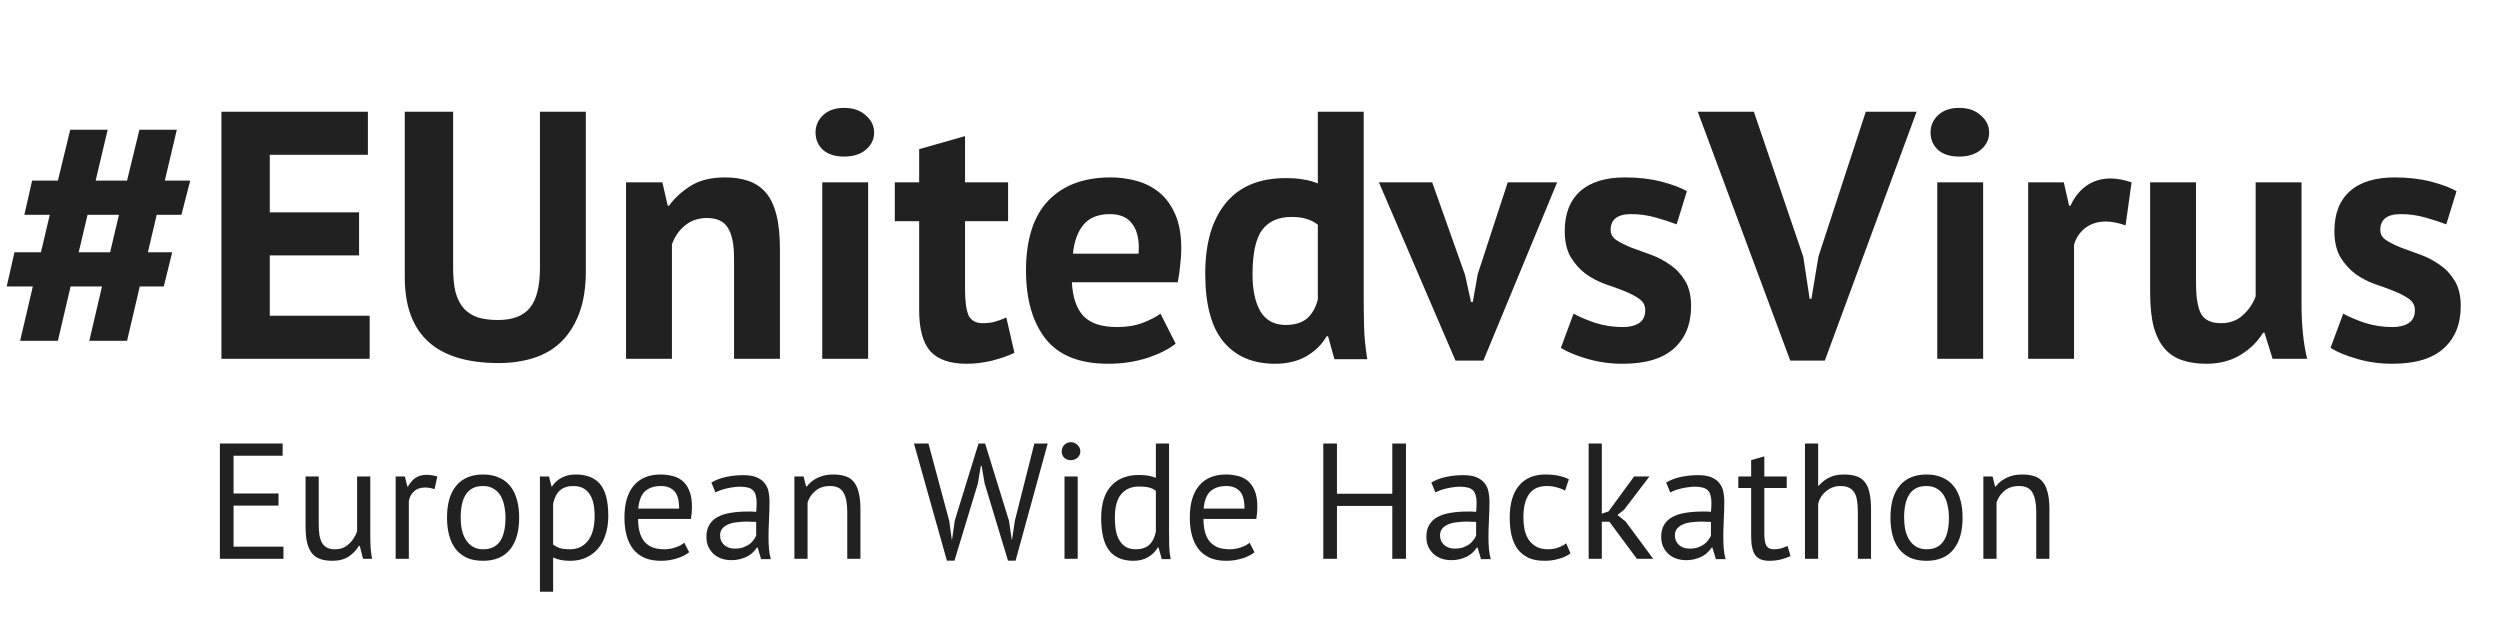 <svg width="425" height="108" viewBox="0 0 425 108" fill="none" xmlns="http://www.w3.org/2000/svg">
<path d="M37.38 75.4H48.048V77.472H39.704V83.884H47.348V85.956H39.704V92.928H48.188V95H37.38V75.4ZM54.184 81V88.98C54.184 89.708 54.221 90.352 54.296 90.912C54.389 91.453 54.538 91.911 54.744 92.284C54.949 92.639 55.229 92.909 55.584 93.096C55.938 93.283 56.386 93.376 56.928 93.376C57.432 93.376 57.88 93.301 58.272 93.152C58.664 92.984 59.009 92.76 59.308 92.48C59.625 92.2 59.896 91.883 60.12 91.528C60.362 91.155 60.558 90.763 60.708 90.352V81H62.948V91.024C62.948 91.696 62.966 92.396 63.004 93.124C63.06 93.833 63.144 94.459 63.256 95H61.716L61.156 92.788H61.016C60.586 93.516 60.008 94.123 59.28 94.608C58.552 95.093 57.628 95.336 56.508 95.336C55.761 95.336 55.098 95.243 54.52 95.056C53.96 94.888 53.484 94.58 53.092 94.132C52.718 93.684 52.429 93.087 52.224 92.34C52.037 91.575 51.944 90.613 51.944 89.456V81H54.184ZM73.87 83.156C73.309 82.969 72.778 82.876 72.273 82.876C71.471 82.876 70.836 83.1 70.37 83.548C69.903 83.977 69.614 84.528 69.501 85.2V95H67.261V81H68.829L69.249 82.708H69.362C69.716 82.073 70.136 81.588 70.621 81.252C71.126 80.897 71.76 80.72 72.525 80.72C73.067 80.72 73.674 80.813 74.346 81L73.87 83.156ZM75.993 88C75.993 85.629 76.516 83.819 77.561 82.568C78.625 81.299 80.146 80.664 82.125 80.664C83.17 80.664 84.076 80.841 84.841 81.196C85.625 81.532 86.269 82.027 86.773 82.68C87.277 83.315 87.65 84.089 87.893 85.004C88.136 85.9 88.257 86.899 88.257 88C88.257 90.371 87.725 92.191 86.661 93.46C85.616 94.711 84.104 95.336 82.125 95.336C81.08 95.336 80.165 95.168 79.381 94.832C78.616 94.477 77.981 93.983 77.477 93.348C76.973 92.695 76.6 91.92 76.357 91.024C76.114 90.109 75.993 89.101 75.993 88ZM78.317 88C78.317 88.709 78.382 89.391 78.513 90.044C78.662 90.697 78.886 91.267 79.185 91.752C79.484 92.237 79.876 92.629 80.361 92.928C80.846 93.227 81.434 93.376 82.125 93.376C84.664 93.395 85.933 91.603 85.933 88C85.933 87.272 85.858 86.581 85.709 85.928C85.578 85.275 85.364 84.705 85.065 84.22C84.766 83.735 84.374 83.352 83.889 83.072C83.404 82.773 82.816 82.624 82.125 82.624C79.586 82.605 78.317 84.397 78.317 88ZM91.789 81H93.329L93.749 82.68H93.861C94.29 82.027 94.841 81.532 95.513 81.196C96.204 80.841 96.987 80.664 97.865 80.664C99.731 80.664 101.122 81.215 102.037 82.316C102.951 83.417 103.409 85.219 103.409 87.72C103.409 88.896 103.25 89.96 102.933 90.912C102.634 91.845 102.205 92.639 101.645 93.292C101.085 93.945 100.403 94.449 99.601 94.804C98.817 95.159 97.939 95.336 96.969 95.336C96.278 95.336 95.728 95.289 95.317 95.196C94.925 95.121 94.496 94.981 94.029 94.776V100.6H91.789V81ZM97.445 82.624C96.493 82.624 95.737 82.876 95.177 83.38C94.635 83.865 94.253 84.612 94.029 85.62V92.564C94.365 92.825 94.748 93.031 95.177 93.18C95.606 93.311 96.175 93.376 96.885 93.376C98.173 93.376 99.19 92.9 99.937 91.948C100.702 90.977 101.085 89.559 101.085 87.692C101.085 86.927 101.019 86.236 100.889 85.62C100.758 84.985 100.543 84.453 100.245 84.024C99.965 83.576 99.591 83.231 99.125 82.988C98.677 82.745 98.117 82.624 97.445 82.624ZM117.157 93.88C116.597 94.328 115.888 94.683 115.029 94.944C114.189 95.205 113.293 95.336 112.341 95.336C111.277 95.336 110.353 95.168 109.569 94.832C108.785 94.477 108.141 93.983 107.637 93.348C107.133 92.695 106.76 91.92 106.517 91.024C106.275 90.128 106.153 89.12 106.153 88C106.153 85.611 106.685 83.791 107.749 82.54C108.813 81.289 110.335 80.664 112.313 80.664C112.948 80.664 113.583 80.739 114.217 80.888C114.852 81.019 115.421 81.28 115.925 81.672C116.429 82.064 116.84 82.624 117.157 83.352C117.475 84.061 117.633 85.004 117.633 86.18C117.633 86.796 117.577 87.477 117.465 88.224H108.477C108.477 89.045 108.561 89.773 108.729 90.408C108.897 91.043 109.159 91.584 109.513 92.032C109.868 92.461 110.325 92.797 110.885 93.04C111.464 93.264 112.164 93.376 112.985 93.376C113.62 93.376 114.255 93.264 114.889 93.04C115.524 92.816 116 92.555 116.317 92.256L117.157 93.88ZM112.341 82.624C111.24 82.624 110.353 82.913 109.681 83.492C109.028 84.071 108.636 85.06 108.505 86.46H115.449C115.449 85.041 115.179 84.052 114.637 83.492C114.096 82.913 113.331 82.624 112.341 82.624ZM120.932 82.036C121.641 81.607 122.463 81.289 123.396 81.084C124.348 80.879 125.337 80.776 126.364 80.776C127.335 80.776 128.109 80.907 128.688 81.168C129.285 81.429 129.733 81.775 130.032 82.204C130.349 82.615 130.555 83.072 130.648 83.576C130.76 84.08 130.816 84.584 130.816 85.088C130.816 86.208 130.788 87.3 130.732 88.364C130.676 89.428 130.648 90.436 130.648 91.388C130.648 92.079 130.676 92.732 130.732 93.348C130.788 93.964 130.891 94.533 131.04 95.056H129.388L128.8 93.096H128.66C128.492 93.357 128.277 93.619 128.016 93.88C127.773 94.123 127.475 94.347 127.12 94.552C126.765 94.739 126.355 94.897 125.888 95.028C125.421 95.159 124.889 95.224 124.292 95.224C123.695 95.224 123.135 95.131 122.612 94.944C122.108 94.757 121.669 94.496 121.296 94.16C120.923 93.805 120.624 93.385 120.4 92.9C120.195 92.415 120.092 91.864 120.092 91.248C120.092 90.427 120.26 89.745 120.596 89.204C120.932 88.644 121.399 88.205 121.996 87.888C122.612 87.552 123.34 87.319 124.18 87.188C125.039 87.039 125.981 86.964 127.008 86.964C127.269 86.964 127.521 86.964 127.764 86.964C128.025 86.964 128.287 86.983 128.548 87.02C128.604 86.46 128.632 85.956 128.632 85.508C128.632 84.481 128.427 83.763 128.016 83.352C127.605 82.941 126.859 82.736 125.776 82.736C125.459 82.736 125.113 82.764 124.74 82.82C124.385 82.857 124.012 82.923 123.62 83.016C123.247 83.091 122.883 83.193 122.528 83.324C122.192 83.436 121.893 83.567 121.632 83.716L120.932 82.036ZM124.908 93.264C125.431 93.264 125.897 93.199 126.308 93.068C126.719 92.919 127.073 92.741 127.372 92.536C127.671 92.312 127.913 92.069 128.1 91.808C128.305 91.547 128.455 91.295 128.548 91.052V88.728C128.287 88.709 128.016 88.7 127.736 88.7C127.475 88.681 127.213 88.672 126.952 88.672C126.373 88.672 125.804 88.709 125.244 88.784C124.703 88.84 124.217 88.961 123.788 89.148C123.377 89.316 123.041 89.559 122.78 89.876C122.537 90.175 122.416 90.557 122.416 91.024C122.416 91.677 122.649 92.219 123.116 92.648C123.583 93.059 124.18 93.264 124.908 93.264ZM144.035 95V87.02C144.035 85.564 143.82 84.472 143.391 83.744C142.98 82.997 142.215 82.624 141.095 82.624C140.105 82.624 139.284 82.895 138.631 83.436C137.996 83.959 137.548 84.621 137.287 85.424V95H135.047V81H136.615L137.035 82.708H137.147C137.595 82.111 138.192 81.625 138.939 81.252C139.704 80.86 140.609 80.664 141.655 80.664C142.42 80.664 143.092 80.757 143.671 80.944C144.249 81.112 144.725 81.42 145.099 81.868C145.491 82.316 145.78 82.923 145.967 83.688C146.172 84.435 146.275 85.387 146.275 86.544V95H144.035ZM161.364 88.532L161.812 91.78H161.84L162.316 88.476L166.348 75.4H167.468L171.528 88.532L172.004 91.78H172.032L172.536 88.476L175.84 75.4H178.108L172.648 95.308H171.36L167.384 82.176L166.88 79.208H166.74L166.236 82.204L162.26 95.308H160.972L155.372 75.4H157.836L161.364 88.532ZM180.968 81H183.208V95H180.968V81ZM180.492 76.744C180.492 76.315 180.632 75.951 180.912 75.652C181.211 75.335 181.584 75.176 182.032 75.176C182.48 75.176 182.863 75.335 183.18 75.652C183.497 75.951 183.656 76.315 183.656 76.744C183.656 77.173 183.497 77.528 183.18 77.808C182.863 78.088 182.48 78.228 182.032 78.228C181.584 78.228 181.211 78.088 180.912 77.808C180.632 77.528 180.492 77.173 180.492 76.744ZM198.736 90.184C198.736 91.136 198.745 92.004 198.764 92.788C198.783 93.553 198.867 94.309 199.016 95.056H197.504L196.944 93.068H196.832C196.459 93.721 195.917 94.263 195.208 94.692C194.499 95.121 193.668 95.336 192.716 95.336C190.849 95.336 189.459 94.748 188.544 93.572C187.648 92.396 187.2 90.557 187.2 88.056C187.2 85.667 187.76 83.856 188.88 82.624C190.019 81.373 191.577 80.748 193.556 80.748C194.247 80.748 194.788 80.785 195.18 80.86C195.591 80.935 196.029 81.056 196.496 81.224V75.4H198.736V90.184ZM193.08 93.376C194.032 93.376 194.788 93.133 195.348 92.648C195.908 92.144 196.291 91.388 196.496 90.38V83.436C196.16 83.175 195.777 82.988 195.348 82.876C194.919 82.764 194.349 82.708 193.64 82.708C192.352 82.708 191.344 83.137 190.616 83.996C189.888 84.836 189.524 86.189 189.524 88.056C189.524 88.821 189.58 89.531 189.692 90.184C189.823 90.837 190.028 91.397 190.308 91.864C190.588 92.331 190.952 92.704 191.4 92.984C191.867 93.245 192.427 93.376 193.08 93.376ZM213.271 93.88C212.711 94.328 212.001 94.683 211.143 94.944C210.303 95.205 209.407 95.336 208.455 95.336C207.391 95.336 206.467 95.168 205.683 94.832C204.899 94.477 204.255 93.983 203.751 93.348C203.247 92.695 202.873 91.92 202.631 91.024C202.388 90.128 202.267 89.12 202.267 88C202.267 85.611 202.799 83.791 203.863 82.54C204.927 81.289 206.448 80.664 208.427 80.664C209.061 80.664 209.696 80.739 210.331 80.888C210.965 81.019 211.535 81.28 212.039 81.672C212.543 82.064 212.953 82.624 213.271 83.352C213.588 84.061 213.747 85.004 213.747 86.18C213.747 86.796 213.691 87.477 213.579 88.224H204.591C204.591 89.045 204.675 89.773 204.843 90.408C205.011 91.043 205.272 91.584 205.627 92.032C205.981 92.461 206.439 92.797 206.999 93.04C207.577 93.264 208.277 93.376 209.099 93.376C209.733 93.376 210.368 93.264 211.003 93.04C211.637 92.816 212.113 92.555 212.431 92.256L213.271 93.88ZM208.455 82.624C207.353 82.624 206.467 82.913 205.795 83.492C205.141 84.071 204.749 85.06 204.619 86.46H211.563C211.563 85.041 211.292 84.052 210.751 83.492C210.209 82.913 209.444 82.624 208.455 82.624ZM236.69 86.012H227.282V95H224.958V75.4H227.282V83.94H236.69V75.4H239.014V95H236.69V86.012ZM243.323 82.036C244.032 81.607 244.853 81.289 245.787 81.084C246.739 80.879 247.728 80.776 248.755 80.776C249.725 80.776 250.5 80.907 251.079 81.168C251.676 81.429 252.124 81.775 252.423 82.204C252.74 82.615 252.945 83.072 253.039 83.576C253.151 84.08 253.207 84.584 253.207 85.088C253.207 86.208 253.179 87.3 253.123 88.364C253.067 89.428 253.039 90.436 253.039 91.388C253.039 92.079 253.067 92.732 253.123 93.348C253.179 93.964 253.281 94.533 253.431 95.056H251.779L251.191 93.096H251.051C250.883 93.357 250.668 93.619 250.407 93.88C250.164 94.123 249.865 94.347 249.511 94.552C249.156 94.739 248.745 94.897 248.279 95.028C247.812 95.159 247.28 95.224 246.683 95.224C246.085 95.224 245.525 95.131 245.003 94.944C244.499 94.757 244.06 94.496 243.687 94.16C243.313 93.805 243.015 93.385 242.791 92.9C242.585 92.415 242.483 91.864 242.483 91.248C242.483 90.427 242.651 89.745 242.987 89.204C243.323 88.644 243.789 88.205 244.387 87.888C245.003 87.552 245.731 87.319 246.571 87.188C247.429 87.039 248.372 86.964 249.399 86.964C249.66 86.964 249.912 86.964 250.155 86.964C250.416 86.964 250.677 86.983 250.939 87.02C250.995 86.46 251.023 85.956 251.023 85.508C251.023 84.481 250.817 83.763 250.407 83.352C249.996 82.941 249.249 82.736 248.167 82.736C247.849 82.736 247.504 82.764 247.131 82.82C246.776 82.857 246.403 82.923 246.011 83.016C245.637 83.091 245.273 83.193 244.919 83.324C244.583 83.436 244.284 83.567 244.023 83.716L243.323 82.036ZM247.299 93.264C247.821 93.264 248.288 93.199 248.699 93.068C249.109 92.919 249.464 92.741 249.763 92.536C250.061 92.312 250.304 92.069 250.491 91.808C250.696 91.547 250.845 91.295 250.939 91.052V88.728C250.677 88.709 250.407 88.7 250.127 88.7C249.865 88.681 249.604 88.672 249.343 88.672C248.764 88.672 248.195 88.709 247.635 88.784C247.093 88.84 246.608 88.961 246.179 89.148C245.768 89.316 245.432 89.559 245.171 89.876C244.928 90.175 244.807 90.557 244.807 91.024C244.807 91.677 245.04 92.219 245.507 92.648C245.973 93.059 246.571 93.264 247.299 93.264ZM266.985 94.076C266.425 94.487 265.763 94.795 264.997 95C264.232 95.224 263.429 95.336 262.589 95.336C261.507 95.336 260.592 95.168 259.845 94.832C259.099 94.477 258.483 93.983 257.997 93.348C257.531 92.695 257.185 91.92 256.961 91.024C256.756 90.109 256.653 89.101 256.653 88C256.653 85.629 257.176 83.819 258.221 82.568C259.267 81.299 260.769 80.664 262.729 80.664C263.625 80.664 264.381 80.739 264.997 80.888C265.632 81.019 266.201 81.215 266.705 81.476L266.061 83.408C265.632 83.165 265.156 82.979 264.633 82.848C264.111 82.699 263.551 82.624 262.953 82.624C260.303 82.624 258.977 84.416 258.977 88C258.977 88.709 259.043 89.391 259.173 90.044C259.323 90.679 259.556 91.248 259.873 91.752C260.209 92.237 260.639 92.629 261.161 92.928C261.703 93.227 262.365 93.376 263.149 93.376C263.821 93.376 264.419 93.273 264.941 93.068C265.483 92.863 265.921 92.629 266.257 92.368L266.985 94.076ZM273.598 88.7H272.31V95H270.07V75.4H272.31V87.328L273.458 86.936L277.798 81H280.402L276.118 86.628L274.97 87.552L276.37 88.672L281.046 95H278.274L273.598 88.7ZM283.245 82.036C283.954 81.607 284.775 81.289 285.709 81.084C286.661 80.879 287.65 80.776 288.677 80.776C289.647 80.776 290.422 80.907 291.001 81.168C291.598 81.429 292.046 81.775 292.345 82.204C292.662 82.615 292.867 83.072 292.961 83.576C293.073 84.08 293.129 84.584 293.129 85.088C293.129 86.208 293.101 87.3 293.045 88.364C292.989 89.428 292.961 90.436 292.961 91.388C292.961 92.079 292.989 92.732 293.045 93.348C293.101 93.964 293.203 94.533 293.353 95.056H291.701L291.113 93.096H290.973C290.805 93.357 290.59 93.619 290.329 93.88C290.086 94.123 289.787 94.347 289.433 94.552C289.078 94.739 288.667 94.897 288.201 95.028C287.734 95.159 287.202 95.224 286.605 95.224C286.007 95.224 285.447 95.131 284.925 94.944C284.421 94.757 283.982 94.496 283.609 94.16C283.235 93.805 282.937 93.385 282.713 92.9C282.507 92.415 282.405 91.864 282.405 91.248C282.405 90.427 282.573 89.745 282.909 89.204C283.245 88.644 283.711 88.205 284.309 87.888C284.925 87.552 285.653 87.319 286.493 87.188C287.351 87.039 288.294 86.964 289.321 86.964C289.582 86.964 289.834 86.964 290.077 86.964C290.338 86.964 290.599 86.983 290.861 87.02C290.917 86.46 290.945 85.956 290.945 85.508C290.945 84.481 290.739 83.763 290.329 83.352C289.918 82.941 289.171 82.736 288.089 82.736C287.771 82.736 287.426 82.764 287.053 82.82C286.698 82.857 286.325 82.923 285.933 83.016C285.559 83.091 285.195 83.193 284.841 83.324C284.505 83.436 284.206 83.567 283.945 83.716L283.245 82.036ZM287.221 93.264C287.743 93.264 288.21 93.199 288.621 93.068C289.031 92.919 289.386 92.741 289.685 92.536C289.983 92.312 290.226 92.069 290.413 91.808C290.618 91.547 290.767 91.295 290.861 91.052V88.728C290.599 88.709 290.329 88.7 290.049 88.7C289.787 88.681 289.526 88.672 289.265 88.672C288.686 88.672 288.117 88.709 287.557 88.784C287.015 88.84 286.53 88.961 286.101 89.148C285.69 89.316 285.354 89.559 285.093 89.876C284.85 90.175 284.729 90.557 284.729 91.024C284.729 91.677 284.962 92.219 285.428 92.648C285.895 93.059 286.493 93.264 287.221 93.264ZM295.511 81H297.695V78.228L299.935 77.584V81H303.743V82.96H299.935V90.716C299.935 91.687 300.056 92.377 300.299 92.788C300.542 93.18 300.952 93.376 301.531 93.376C302.016 93.376 302.427 93.329 302.763 93.236C303.099 93.124 303.472 92.984 303.883 92.816L304.387 94.524C303.883 94.767 303.332 94.963 302.735 95.112C302.138 95.261 301.494 95.336 300.803 95.336C299.664 95.336 298.862 95.019 298.395 94.384C297.928 93.731 297.695 92.648 297.695 91.136V82.96H295.511V81ZM315.835 95V87.02C315.835 86.292 315.789 85.657 315.695 85.116C315.621 84.556 315.471 84.099 315.247 83.744C315.023 83.371 314.715 83.091 314.323 82.904C313.95 82.717 313.455 82.624 312.839 82.624C311.962 82.624 311.169 82.913 310.459 83.492C309.75 84.052 309.293 84.78 309.087 85.676V95H306.847V75.4H309.087V82.568H309.199C309.685 81.989 310.263 81.532 310.935 81.196C311.626 80.841 312.475 80.664 313.483 80.664C314.267 80.664 314.949 80.757 315.527 80.944C316.106 81.112 316.582 81.42 316.955 81.868C317.347 82.316 317.627 82.923 317.795 83.688C317.982 84.435 318.075 85.387 318.075 86.544V95H315.835ZM321.376 88C321.376 85.629 321.899 83.819 322.944 82.568C324.008 81.299 325.529 80.664 327.508 80.664C328.553 80.664 329.459 80.841 330.224 81.196C331.008 81.532 331.652 82.027 332.156 82.68C332.66 83.315 333.033 84.089 333.276 85.004C333.519 85.9 333.64 86.899 333.64 88C333.64 90.371 333.108 92.191 332.044 93.46C330.999 94.711 329.487 95.336 327.508 95.336C326.463 95.336 325.548 95.168 324.764 94.832C323.999 94.477 323.364 93.983 322.86 93.348C322.356 92.695 321.983 91.92 321.74 91.024C321.497 90.109 321.376 89.101 321.376 88ZM323.7 88C323.7 88.709 323.765 89.391 323.896 90.044C324.045 90.697 324.269 91.267 324.568 91.752C324.867 92.237 325.259 92.629 325.744 92.928C326.229 93.227 326.817 93.376 327.508 93.376C330.047 93.395 331.316 91.603 331.316 88C331.316 87.272 331.241 86.581 331.092 85.928C330.961 85.275 330.747 84.705 330.448 84.22C330.149 83.735 329.757 83.352 329.272 83.072C328.787 82.773 328.199 82.624 327.508 82.624C324.969 82.605 323.7 84.397 323.7 88ZM346.16 95V87.02C346.16 85.564 345.945 84.472 345.516 83.744C345.105 82.997 344.34 82.624 343.22 82.624C342.23 82.624 341.409 82.895 340.756 83.436C340.121 83.959 339.673 84.621 339.412 85.424V95H337.172V81H338.74L339.16 82.708H339.272C339.72 82.111 340.317 81.625 341.064 81.252C341.829 80.86 342.734 80.664 343.78 80.664C344.545 80.664 345.217 80.757 345.796 80.944C346.374 81.112 346.85 81.42 347.224 81.868C347.616 82.316 347.905 82.923 348.092 83.688C348.297 84.435 348.4 85.387 348.4 86.544V95H346.16Z" fill="#222121"/>
<path d="M17.34 48.7H12L9.84 57.94H3.42L5.58 48.7H1.14L2.46 42.88H6.96L8.46 36.52H4.14L5.46 30.7H9.84L11.94 22.06H18.3L16.26 30.7H21.6L23.7 22.06H30.06L28.02 30.7H32.34L30.84 36.52H26.64L25.14 42.88H29.28L27.84 48.7H23.76L21.6 57.94H15.18L17.34 48.7ZM13.38 42.88H18.72L20.22 36.52H14.88L13.38 42.88ZM37.643 19H62.543V26.32H45.863V36.1H61.043V43.42H45.863V53.68H62.843V61H37.643V19ZM91.791 19H99.591V46.12C99.591 48.84 99.231 51.18 98.511 53.14C97.791 55.1 96.791 56.72 95.511 58C94.231 59.28 92.671 60.22 90.831 60.82C88.991 61.42 86.971 61.72 84.771 61.72C74.131 61.72 68.811 56.86 68.811 47.14V19H77.031V45.52C77.031 47.16 77.171 48.56 77.451 49.72C77.771 50.84 78.251 51.76 78.891 52.48C79.531 53.16 80.331 53.66 81.291 53.98C82.251 54.26 83.371 54.4 84.651 54.4C87.171 54.4 88.991 53.7 90.111 52.3C91.231 50.9 91.791 48.64 91.791 45.52V19ZM124.788 61V43.96C124.788 41.52 124.428 39.76 123.708 38.68C123.028 37.6 121.848 37.06 120.168 37.06C118.688 37.06 117.428 37.5 116.388 38.38C115.388 39.22 114.668 40.28 114.228 41.56V61H106.428V31H112.608L113.508 34.96H113.748C114.668 33.68 115.888 32.56 117.408 31.6C118.928 30.64 120.888 30.16 123.288 30.16C124.768 30.16 126.088 30.36 127.248 30.76C128.408 31.16 129.388 31.82 130.188 32.74C130.988 33.66 131.588 34.92 131.988 36.52C132.388 38.08 132.588 40.02 132.588 42.34V61H124.788ZM139.783 31H147.583V61H139.783V31ZM138.643 22.54C138.643 21.38 139.063 20.4 139.903 19.6C140.783 18.76 141.983 18.34 143.503 18.34C145.023 18.34 146.243 18.76 147.163 19.6C148.123 20.4 148.603 21.38 148.603 22.54C148.603 23.7 148.123 24.68 147.163 25.48C146.243 26.24 145.023 26.62 143.503 26.62C141.983 26.62 140.783 26.24 139.903 25.48C139.063 24.68 138.643 23.7 138.643 22.54ZM152.116 31H156.256V25.36L164.056 23.14V31H171.376V37.6H164.056V49.12C164.056 51.2 164.256 52.7 164.656 53.62C165.096 54.5 165.896 54.94 167.056 54.94C167.856 54.94 168.536 54.86 169.096 54.7C169.696 54.54 170.356 54.3 171.076 53.98L172.456 59.98C171.376 60.5 170.116 60.94 168.676 61.3C167.236 61.66 165.776 61.84 164.296 61.84C161.536 61.84 159.496 61.14 158.176 59.74C156.896 58.3 156.256 55.96 156.256 52.72V37.6H152.116V31ZM199.861 58.42C198.661 59.38 197.021 60.2 194.941 60.88C192.901 61.52 190.721 61.84 188.401 61.84C183.561 61.84 180.021 60.44 177.781 57.64C175.541 54.8 174.421 50.92 174.421 46C174.421 40.72 175.681 36.76 178.201 34.12C180.721 31.48 184.261 30.16 188.821 30.16C190.341 30.16 191.821 30.36 193.261 30.76C194.701 31.16 195.981 31.82 197.101 32.74C198.221 33.66 199.121 34.9 199.801 36.46C200.481 38.02 200.821 39.96 200.821 42.28C200.821 43.12 200.761 44.02 200.641 44.98C200.561 45.94 200.421 46.94 200.221 47.98H182.221C182.341 50.5 182.981 52.4 184.141 53.68C185.341 54.96 187.261 55.6 189.901 55.6C191.541 55.6 193.001 55.36 194.281 54.88C195.601 54.36 196.601 53.84 197.281 53.32L199.861 58.42ZM188.701 36.4C186.661 36.4 185.141 37.02 184.141 38.26C183.181 39.46 182.601 41.08 182.401 43.12H193.561C193.721 40.96 193.381 39.3 192.541 38.14C191.741 36.98 190.461 36.4 188.701 36.4ZM231.83 50.44C231.83 52.12 231.85 53.8 231.89 55.48C231.93 57.16 232.11 59.02 232.43 61.06H226.85L225.77 57.16H225.53C224.73 58.56 223.57 59.7 222.05 60.58C220.57 61.42 218.81 61.84 216.77 61.84C213.01 61.84 210.09 60.6 208.01 58.12C205.93 55.64 204.89 51.76 204.89 46.48C204.89 41.36 206.05 37.38 208.37 34.54C210.69 31.7 214.09 30.28 218.57 30.28C219.81 30.28 220.83 30.36 221.63 30.52C222.43 30.64 223.23 30.86 224.03 31.18V19H231.83V50.44ZM218.57 55.24C220.09 55.24 221.29 54.88 222.17 54.16C223.05 53.4 223.67 52.32 224.03 50.92V38.2C223.47 37.76 222.85 37.44 222.17 37.24C221.49 37 220.61 36.88 219.53 36.88C217.33 36.88 215.67 37.62 214.55 39.1C213.47 40.58 212.93 43.12 212.93 46.72C212.93 49.28 213.37 51.34 214.25 52.9C215.17 54.46 216.61 55.24 218.57 55.24ZM249.054 46.72L250.074 51.34H250.374L251.214 46.6L256.314 31H264.714L252.174 61.3H247.434L234.414 31H243.474L249.054 46.72ZM279.688 52.72C279.688 51.92 279.348 51.28 278.668 50.8C277.988 50.32 277.148 49.88 276.148 49.48C275.148 49.08 274.048 48.68 272.848 48.28C271.648 47.84 270.548 47.26 269.548 46.54C268.548 45.78 267.708 44.84 267.028 43.72C266.348 42.56 266.008 41.08 266.008 39.28C266.008 36.32 266.888 34.06 268.648 32.5C270.408 30.94 272.948 30.16 276.268 30.16C278.548 30.16 280.608 30.4 282.448 30.88C284.288 31.36 285.728 31.9 286.768 32.5L285.028 38.14C284.108 37.78 282.948 37.4 281.548 37C280.148 36.6 278.728 36.4 277.288 36.4C274.968 36.4 273.808 37.3 273.808 39.1C273.808 39.82 274.148 40.4 274.828 40.84C275.508 41.28 276.348 41.7 277.348 42.1C278.348 42.46 279.448 42.86 280.648 43.3C281.848 43.74 282.948 44.32 283.948 45.04C284.948 45.72 285.788 46.62 286.468 47.74C287.148 48.86 287.488 50.3 287.488 52.06C287.488 55.1 286.508 57.5 284.548 59.26C282.628 60.98 279.728 61.84 275.848 61.84C273.728 61.84 271.728 61.56 269.848 61C268.008 60.48 266.508 59.86 265.348 59.14L267.508 53.32C268.428 53.84 269.648 54.36 271.168 54.88C272.688 55.36 274.248 55.6 275.848 55.6C277.008 55.6 277.928 55.38 278.608 54.94C279.328 54.5 279.688 53.76 279.688 52.72ZM306.56 43.66L307.64 50.8H307.94L309.14 43.6L317.18 19H325.82L310.22 61.3H304.34L288.62 19H298.16L306.56 43.66ZM329.334 31H337.134V61H329.334V31ZM328.194 22.54C328.194 21.38 328.614 20.4 329.454 19.6C330.334 18.76 331.534 18.34 333.054 18.34C334.574 18.34 335.794 18.76 336.714 19.6C337.674 20.4 338.154 21.38 338.154 22.54C338.154 23.7 337.674 24.68 336.714 25.48C335.794 26.24 334.574 26.62 333.054 26.62C331.534 26.62 330.334 26.24 329.454 25.48C328.614 24.68 328.194 23.7 328.194 22.54ZM361.347 38.32C360.107 37.88 358.987 37.66 357.987 37.66C356.587 37.66 355.407 38.04 354.447 38.8C353.527 39.52 352.907 40.46 352.587 41.62V61H344.787V31H350.847L351.747 34.96H351.987C352.667 33.48 353.587 32.34 354.747 31.54C355.907 30.74 357.267 30.34 358.827 30.34C359.867 30.34 361.047 30.56 362.367 31L361.347 38.32ZM373.322 31V48.04C373.322 50.48 373.602 52.24 374.162 53.32C374.762 54.4 375.902 54.94 377.582 54.94C379.062 54.94 380.282 54.5 381.242 53.62C382.242 52.74 382.982 51.66 383.462 50.38V31H391.262V51.88C391.262 53.52 391.342 55.14 391.502 56.74C391.662 58.3 391.902 59.72 392.222 61H386.342L384.962 56.56H384.722C383.802 58.08 382.522 59.34 380.882 60.34C379.242 61.34 377.302 61.84 375.062 61.84C373.542 61.84 372.182 61.64 370.982 61.24C369.782 60.84 368.782 60.18 367.982 59.26C367.182 58.34 366.562 57.1 366.122 55.54C365.722 53.98 365.522 52.02 365.522 49.66V31H373.322ZM410.527 52.72C410.527 51.92 410.188 51.28 409.508 50.8C408.828 50.32 407.988 49.88 406.988 49.48C405.988 49.08 404.888 48.68 403.688 48.28C402.488 47.84 401.388 47.26 400.388 46.54C399.388 45.78 398.548 44.84 397.868 43.72C397.188 42.56 396.848 41.08 396.848 39.28C396.848 36.32 397.728 34.06 399.488 32.5C401.248 30.94 403.788 30.16 407.108 30.16C409.388 30.16 411.447 30.4 413.288 30.88C415.128 31.36 416.568 31.9 417.608 32.5L415.868 38.14C414.948 37.78 413.788 37.4 412.388 37C410.988 36.6 409.568 36.4 408.128 36.4C405.808 36.4 404.648 37.3 404.648 39.1C404.648 39.82 404.988 40.4 405.668 40.84C406.348 41.28 407.188 41.7 408.188 42.1C409.188 42.46 410.288 42.86 411.488 43.3C412.688 43.74 413.788 44.32 414.788 45.04C415.788 45.72 416.628 46.62 417.308 47.74C417.988 48.86 418.328 50.3 418.328 52.06C418.328 55.1 417.348 57.5 415.388 59.26C413.468 60.98 410.568 61.84 406.688 61.84C404.568 61.84 402.568 61.56 400.688 61C398.848 60.48 397.348 59.86 396.188 59.14L398.348 53.32C399.268 53.84 400.488 54.36 402.008 54.88C403.528 55.36 405.088 55.6 406.688 55.6C407.848 55.6 408.768 55.38 409.448 54.94C410.168 54.5 410.527 53.76 410.527 52.72Z" fill="#222121"/>
</svg>
